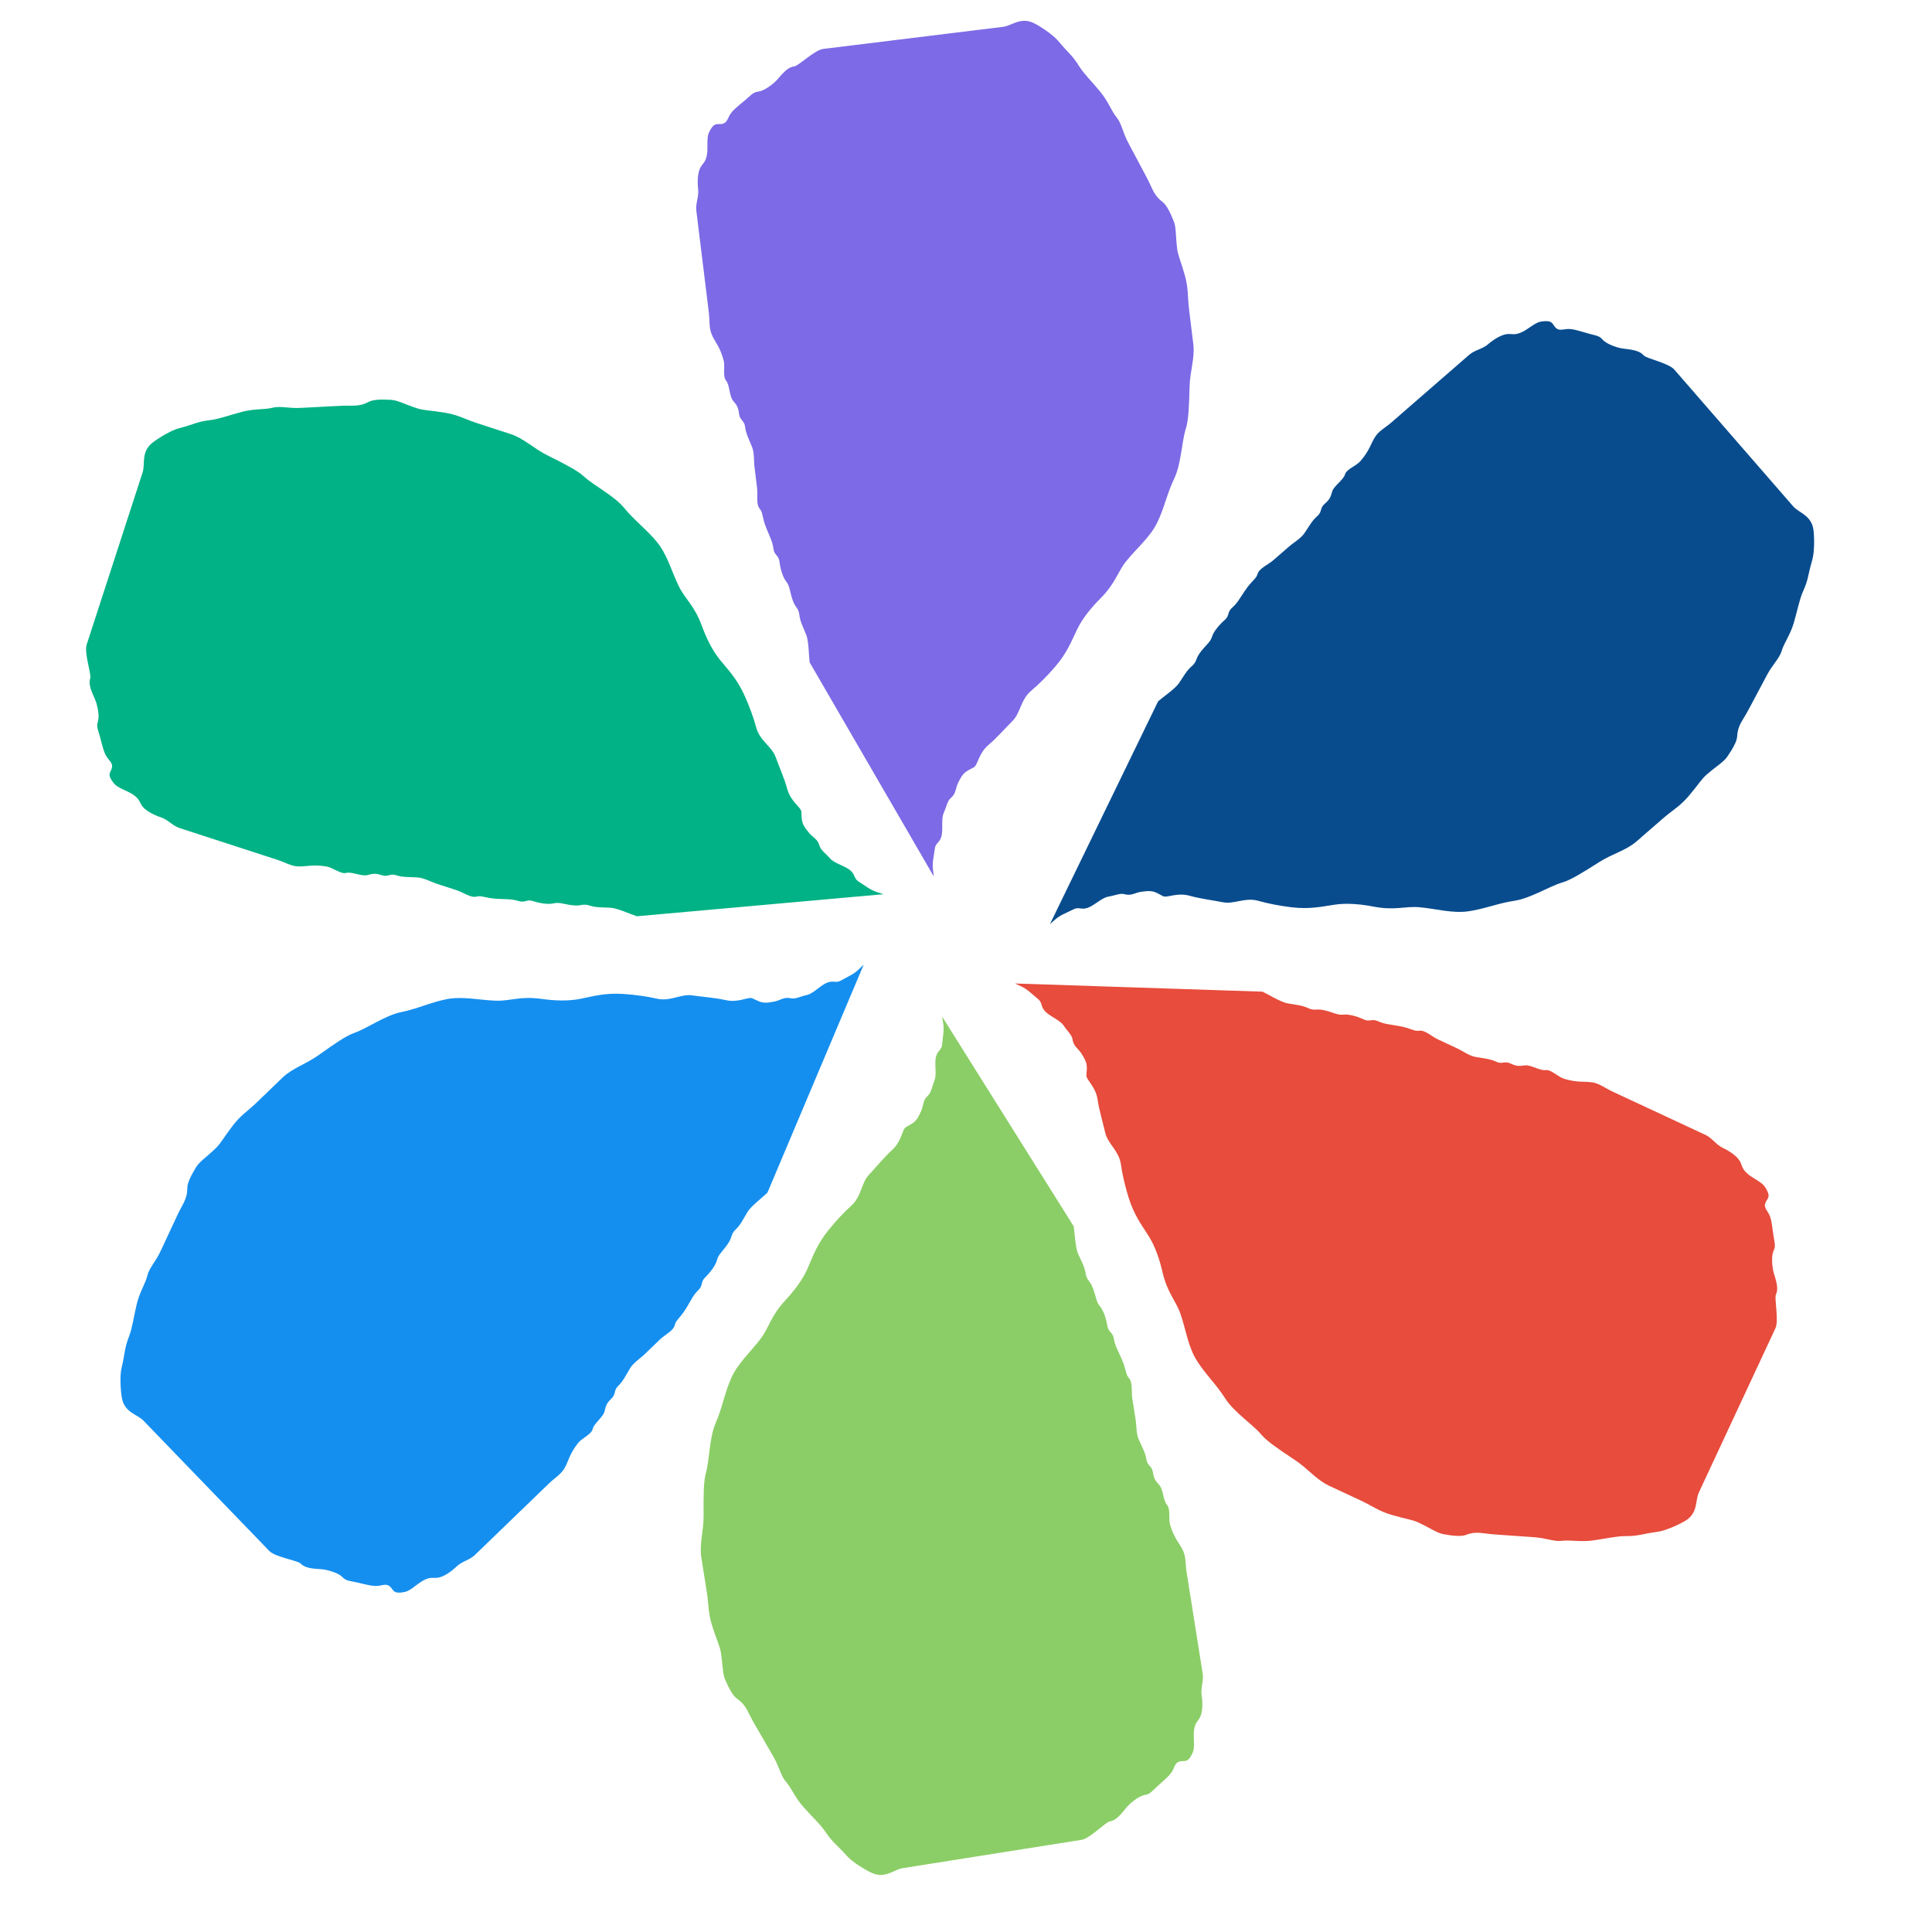 <?xml version="1.0"?>
<svg width="280" height="280" xmlns="http://www.w3.org/2000/svg">
 <!-- Created with Method Draw - http://github.com/duopixel/Method-Draw/ -->

 <g>
  <title>Layer 1</title>
  <path transform="rotate(-7 140.017 65.245)" stroke="#84D3DB" d="m113.761,93c0,-1 0.245,-3.076 0,-4c-0.346,-1.307 -0.64,-2 -0.64,-3c0,-1 -0.395,-1.076 -0.64,-2c-0.346,-1.307 -0.188,-2.293 -0.64,-3c-0.453,-0.707 -0.64,-2 -0.64,-3c0,-1 -0.64,-1 -0.64,-2c0,-1 -0.294,-1.693 -0.64,-3c-0.49,-1.848 -0.188,-2.293 -0.64,-3c-0.453,-0.707 0,-2 0,-3c0,-1 0,-2 0,-3c0,-1 0.245,-2.076 0,-3c-0.346,-1.307 -0.64,-2 -0.64,-3c0,-1 -0.64,-1 -0.64,-2c0,-1 -0.187,-1.293 -0.64,-2c-0.453,-0.707 -0.188,-2.293 -0.64,-3c-0.453,-0.707 0.147,-2.027 0,-3c-0.329,-2.176 -0.934,-2.693 -1.28,-4c-0.245,-0.924 0,-2 0,-3c0,-1 0,-2 0,-3c0,-1 0,-2 0,-3c0,-1 0,-2 0,-3c0,-1 0,-2 0,-3c0,-1 0,-2 0,-3c0,-1 0.64,-2 0.64,-3c0,-1 0.188,-2.293 0.64,-3c0.453,-0.707 0.934,-0.693 1.28,-2c0.245,-0.924 0.187,-2.293 0.64,-3c0.905,-1.414 1.28,-1 1.92,-1c0.64,0 0.828,-0.293 1.28,-1c0.453,-0.707 1.378,-1.235 2.561,-2c0.836,-0.541 1.28,-1 1.92,-1c0.64,0 1.378,-0.235 2.561,-1c0.836,-0.541 1.92,-2 3.201,-2c0.64,0 3.201,-2 4.481,-2c1.92,0 3.841,0 5.761,0c1.92,0 3.201,0 5.121,0c1.28,0 3.201,0 4.481,0c1.28,0 2.561,0 3.841,0c1.28,0 3.201,0 3.841,0c1.28,0 1.92,0 3.201,0c1.28,0 2.707,-1.148 4.481,0c0.836,0.541 2.561,2 3.201,3c1.28,2 1.724,2.186 2.561,4c0.529,1.147 1.548,2.419 2.561,4c1.012,1.581 1.28,3 1.92,4c0.64,1 0.607,2.299 1.28,4c0.753,1.902 1.247,3.299 1.92,5c0.753,1.902 0.703,2.824 1.92,4c0.545,0.526 0.934,1.693 1.28,3c0.245,0.924 0,2 0,4c0,1 0.311,1.824 0.64,4c0.294,1.947 0,3 0,5c0,1 0,4 0,5c0,2 -0.951,3.824 -1.28,6c-0.441,2.92 -0.751,4.853 -1.28,6c-0.837,1.814 -1.28,5 -2.561,7c-1.28,2 -1.92,4 -3.201,6c-1.28,2 -3.399,3.337 -5.121,5c-1.54,1.487 -1.92,3 -4.481,5c-1.28,1 -2.829,2.419 -3.841,4c-1.012,1.581 -1.845,3.19 -3.841,5c-1.238,1.122 -2.658,2.235 -3.841,3c-1.673,1.082 -1.92,3 -3.201,4c-1.28,1 -2.658,2.235 -3.841,3c-1.673,1.082 -1.938,2.77 -2.561,3c-1.393,0.514 -1.655,0.586 -2.561,2c-0.453,0.707 -0.444,1.459 -1.28,2c-0.591,0.383 -0.828,1.293 -1.28,2c-0.453,0.707 -0.395,2.076 -0.64,3c-0.346,1.307 -1.035,1.076 -1.28,2c-0.346,1.307 -0.64,2 -0.64,3l0,1" id="svg_1" stroke-width="0" fill="#7c6ae6"/>
  <path transform="rotate(49 206.017 103.245)" stroke="#84D3DB" d="m179.761,131c0,-1 0.245,-3.076 0,-4c-0.346,-1.307 -0.64,-2 -0.64,-3c0,-1 -0.395,-1.076 -0.64,-2c-0.346,-1.307 -0.188,-2.293 -0.64,-3c-0.453,-0.707 -0.64,-2 -0.64,-3c0,-1 -0.64,-1 -0.64,-2c0,-1 -0.294,-1.693 -0.64,-3c-0.49,-1.848 -0.188,-2.293 -0.64,-3c-0.453,-0.707 0,-2 0,-3c0,-1 0,-2 0,-3c0,-1 0.245,-2.076 0,-3c-0.346,-1.307 -0.64,-2 -0.64,-3c0,-1 -0.64,-1 -0.64,-2c0,-1 -0.187,-1.293 -0.64,-2c-0.453,-0.707 -0.188,-2.293 -0.64,-3c-0.453,-0.707 0.147,-2.027 0,-3c-0.329,-2.176 -0.934,-2.693 -1.28,-4c-0.245,-0.924 0,-2 0,-3c0,-1 0,-2 0,-3c0,-1 0,-2 0,-3c0,-1 0,-2 0,-3c0,-1 0,-2 0,-3c0,-1 0,-2 0,-3c0,-1 0.64,-2 0.64,-3c0,-1 0.188,-2.293 0.64,-3c0.453,-0.707 0.934,-0.693 1.28,-2c0.245,-0.924 0.187,-2.293 0.64,-3c0.905,-1.414 1.28,-1 1.92,-1c0.64,0 0.828,-0.293 1.28,-1c0.453,-0.707 1.378,-1.235 2.561,-2c0.836,-0.541 1.28,-1 1.92,-1c0.64,0 1.378,-0.235 2.561,-1c0.836,-0.541 1.92,-2 3.201,-2c0.64,0 3.201,-2 4.481,-2c1.92,0 3.841,0 5.761,0c1.92,0 3.201,0 5.121,0c1.28,0 3.201,0 4.481,0c1.28,0 2.561,0 3.841,0c1.28,0 3.201,0 3.841,0c1.28,0 1.92,0 3.201,0c1.28,0 2.707,-1.148 4.481,0c0.836,0.541 2.561,2 3.201,3c1.28,2 1.724,2.186 2.561,4c0.529,1.147 1.548,2.419 2.561,4c1.012,1.581 1.28,3 1.92,4c0.64,1 0.607,2.299 1.28,4c0.753,1.902 1.247,3.299 1.92,5c0.753,1.902 0.703,2.824 1.92,4c0.545,0.526 0.934,1.693 1.28,3c0.245,0.924 0,2 0,4c0,1 0.311,1.824 0.64,4c0.294,1.947 0,3 0,5c0,1 0,4 0,5c0,2 -0.951,3.824 -1.28,6c-0.441,2.92 -0.751,4.853 -1.28,6c-0.837,1.814 -1.28,5 -2.561,7c-1.28,2 -1.92,4 -3.201,6c-1.28,2 -3.399,3.337 -5.121,5c-1.54,1.487 -1.92,3 -4.481,5c-1.28,1 -2.829,2.419 -3.841,4c-1.012,1.581 -1.845,3.19 -3.841,5c-1.238,1.122 -2.658,2.235 -3.841,3c-1.673,1.082 -1.92,3 -3.201,4c-1.28,1 -2.658,2.235 -3.841,3c-1.673,1.082 -1.938,2.77 -2.561,3c-1.393,0.514 -1.655,0.586 -2.561,2c-0.453,0.707 -0.444,1.459 -1.28,2c-0.591,0.383 -0.828,1.293 -1.28,2c-0.453,0.707 -0.395,2.076 -0.64,3c-0.346,1.307 -1.035,1.076 -1.28,2c-0.346,1.307 -0.64,2 -0.64,3l0,1" id="svg_2" stroke-width="0" fill="#084c8e"/>
  <path transform="rotate(-72 74.017 99.245)" stroke="#84D3DB" d="m47.761,127c0,-1 0.245,-3.076 0,-4c-0.346,-1.307 -0.64,-2 -0.64,-3c0,-1 -0.395,-1.076 -0.64,-2c-0.346,-1.307 -0.188,-2.293 -0.64,-3c-0.453,-0.707 -0.64,-2 -0.64,-3c0,-1 -0.64,-1 -0.64,-2c0,-1 -0.294,-1.693 -0.64,-3c-0.49,-1.848 -0.188,-2.293 -0.64,-3c-0.453,-0.707 0,-2 0,-3c0,-1 0,-2 0,-3c0,-1 0.245,-2.076 0,-3c-0.346,-1.307 -0.64,-2 -0.64,-3c0,-1 -0.64,-1 -0.64,-2c0,-1 -0.187,-1.293 -0.64,-2c-0.453,-0.707 -0.188,-2.293 -0.64,-3c-0.453,-0.707 0.147,-2.027 0,-3c-0.329,-2.176 -0.934,-2.693 -1.28,-4c-0.245,-0.924 0,-2 0,-3c0,-1 0,-2 0,-3c0,-1 0,-2 0,-3c0,-1 0,-2 0,-3c0,-1 0,-2 0,-3c0,-1 0,-2 0,-3c0,-1 0.64,-2 0.64,-3c0,-1 0.188,-2.293 0.64,-3c0.453,-0.707 0.934,-0.693 1.28,-2c0.245,-0.924 0.187,-2.293 0.64,-3c0.905,-1.414 1.28,-1 1.92,-1c0.64,0 0.828,-0.293 1.28,-1c0.453,-0.707 1.378,-1.235 2.561,-2c0.836,-0.541 1.28,-1 1.92,-1c0.64,0 1.378,-0.235 2.561,-1c0.836,-0.541 1.92,-2 3.201,-2c0.64,0 3.201,-2 4.481,-2c1.92,0 3.841,0 5.761,0c1.92,0 3.201,0 5.121,0c1.28,0 3.201,0 4.481,0c1.28,0 2.561,0 3.841,0c1.28,0 3.201,0 3.841,0c1.28,0 1.92,0 3.201,0c1.28,0 2.707,-1.148 4.481,0c0.836,0.541 2.561,2 3.201,3c1.28,2 1.724,2.186 2.561,4c0.529,1.147 1.548,2.419 2.561,4c1.012,1.581 1.28,3 1.92,4c0.64,1 0.607,2.299 1.28,4c0.753,1.902 1.247,3.299 1.92,5c0.753,1.902 0.703,2.824 1.92,4c0.545,0.526 0.934,1.693 1.28,3c0.245,0.924 0,2 0,4c0,1 0.311,1.824 0.64,4c0.294,1.947 0,3 0,5c0,1 0,4 0,5c0,2 -0.951,3.824 -1.28,6c-0.441,2.92 -0.751,4.853 -1.28,6c-0.837,1.814 -1.28,5 -2.561,7c-1.28,2 -1.92,4 -3.201,6c-1.28,2 -3.399,3.337 -5.121,5c-1.54,1.487 -1.92,3 -4.481,5c-1.28,1 -2.829,2.419 -3.841,4c-1.012,1.581 -1.845,3.19 -3.841,5c-1.238,1.122 -2.658,2.235 -3.841,3c-1.673,1.082 -1.92,3 -3.201,4c-1.28,1 -2.658,2.235 -3.841,3c-1.673,1.082 -1.938,2.77 -2.561,3c-1.393,0.514 -1.655,0.586 -2.561,2c-0.453,0.707 -0.444,1.459 -1.28,2c-0.591,0.383 -0.828,1.293 -1.28,2c-0.453,0.707 -0.395,2.076 -0.64,3c-0.346,1.307 -1.035,1.076 -1.28,2c-0.346,1.307 -0.64,2 -0.64,3l0,1" id="svg_4" stroke-width="0" fill="#00b285"/>
  <path transform="rotate(-134 73.017 173.245)" stroke="#84D3DB" d="m46.761,201c0,-1 0.245,-3.076 0,-4c-0.346,-1.307 -0.64,-2 -0.64,-3c0,-1 -0.395,-1.076 -0.64,-2c-0.346,-1.307 -0.188,-2.293 -0.64,-3c-0.453,-0.707 -0.64,-2 -0.64,-3c0,-1 -0.64,-1 -0.64,-2c0,-1 -0.294,-1.693 -0.64,-3c-0.49,-1.848 -0.188,-2.293 -0.64,-3c-0.453,-0.707 0,-2 0,-3c0,-1 0,-2 0,-3c0,-1 0.245,-2.076 0,-3c-0.346,-1.307 -0.64,-2 -0.64,-3c0,-1 -0.64,-1 -0.64,-2c0,-1 -0.187,-1.293 -0.64,-2c-0.453,-0.707 -0.188,-2.293 -0.64,-3c-0.453,-0.707 0.147,-2.027 0,-3c-0.329,-2.176 -0.934,-2.693 -1.28,-4c-0.245,-0.924 0,-2 0,-3c0,-1 0,-2 0,-3c0,-1 0,-2 0,-3c0,-1 0,-2 0,-3c0,-1 0,-2 0,-3c0,-1 0,-2 0,-3c0,-1 0.64,-2 0.64,-3c0,-1 0.188,-2.293 0.64,-3c0.453,-0.707 0.934,-0.693 1.28,-2c0.245,-0.924 0.187,-2.293 0.64,-3c0.905,-1.414 1.28,-1 1.92,-1c0.64,0 0.828,-0.293 1.28,-1c0.453,-0.707 1.378,-1.235 2.561,-2c0.836,-0.541 1.28,-1 1.92,-1c0.64,0 1.378,-0.235 2.561,-1c0.836,-0.541 1.92,-2 3.201,-2c0.64,0 3.201,-2 4.481,-2c1.92,0 3.841,0 5.761,0c1.92,0 3.201,0 5.121,0c1.28,0 3.201,0 4.481,0c1.28,0 2.561,0 3.841,0c1.28,0 3.201,0 3.841,0c1.28,0 1.92,0 3.201,0c1.28,0 2.707,-1.148 4.481,0c0.836,0.541 2.561,2 3.201,3c1.28,2 1.724,2.186 2.561,4c0.529,1.147 1.548,2.419 2.561,4c1.012,1.581 1.28,3 1.92,4c0.64,1 0.607,2.299 1.28,4c0.753,1.902 1.247,3.299 1.92,5c0.753,1.902 0.703,2.824 1.92,4c0.545,0.526 0.934,1.693 1.28,3c0.245,0.924 0,2 0,4c0,1 0.311,1.824 0.64,4c0.294,1.947 0,3 0,5c0,1 0,4 0,5c0,2 -0.951,3.824 -1.28,6c-0.441,2.92 -0.751,4.853 -1.28,6c-0.837,1.814 -1.28,5 -2.561,7c-1.28,2 -1.92,4 -3.201,6c-1.28,2 -3.399,3.337 -5.121,5c-1.54,1.487 -1.92,3 -4.481,5c-1.28,1 -2.829,2.419 -3.841,4c-1.012,1.581 -1.845,3.19 -3.841,5c-1.238,1.122 -2.658,2.235 -3.841,3c-1.673,1.082 -1.92,3 -3.201,4c-1.28,1 -2.658,2.235 -3.841,3c-1.673,1.082 -1.938,2.77 -2.561,3c-1.393,0.514 -1.655,0.586 -2.561,2c-0.453,0.707 -0.444,1.459 -1.28,2c-0.591,0.383 -0.828,1.293 -1.28,2c-0.453,0.707 -0.395,2.076 -0.64,3c-0.346,1.307 -1.035,1.076 -1.28,2c-0.346,1.307 -0.64,2 -0.64,3l0,1" id="svg_5" stroke-width="0" fill="#158fef"/>
  <path transform="rotate(171 134.017 209.245)" stroke="#84D3DB" d="m107.761,237c0,-1 0.245,-3.076 0,-4c-0.346,-1.307 -0.64,-2 -0.64,-3c0,-1 -0.395,-1.076 -0.64,-2c-0.346,-1.307 -0.188,-2.293 -0.64,-3c-0.453,-0.707 -0.64,-2 -0.64,-3c0,-1 -0.64,-1 -0.64,-2c0,-1 -0.294,-1.693 -0.64,-3c-0.49,-1.848 -0.188,-2.293 -0.64,-3c-0.453,-0.707 0,-2 0,-3c0,-1 0,-2 0,-3c0,-1 0.245,-2.076 0,-3c-0.346,-1.307 -0.64,-2 -0.64,-3c0,-1 -0.64,-1 -0.64,-2c0,-1 -0.187,-1.293 -0.64,-2c-0.453,-0.707 -0.188,-2.293 -0.64,-3c-0.453,-0.707 0.147,-2.027 0,-3c-0.329,-2.176 -0.934,-2.693 -1.28,-4c-0.245,-0.924 0,-2 0,-3c0,-1 0,-2 0,-3c0,-1 0,-2 0,-3c0,-1 0,-2 0,-3c0,-1 0,-2 0,-3c0,-1 0,-2 0,-3c0,-1 0.64,-2 0.64,-3c0,-1 0.188,-2.293 0.64,-3c0.453,-0.707 0.934,-0.693 1.28,-2c0.245,-0.924 0.187,-2.293 0.64,-3c0.905,-1.414 1.28,-1 1.92,-1c0.64,0 0.828,-0.293 1.28,-1c0.453,-0.707 1.378,-1.235 2.561,-2c0.836,-0.541 1.28,-1 1.92,-1c0.64,0 1.378,-0.235 2.561,-1c0.836,-0.541 1.92,-2 3.201,-2c0.64,0 3.201,-2 4.481,-2c1.92,0 3.841,0 5.761,0c1.92,0 3.201,0 5.121,0c1.28,0 3.201,0 4.481,0c1.28,0 2.561,0 3.841,0c1.28,0 3.201,0 3.841,0c1.28,0 1.92,0 3.201,0c1.28,0 2.707,-1.148 4.481,0c0.836,0.541 2.561,2 3.201,3c1.28,2 1.724,2.186 2.561,4c0.529,1.147 1.548,2.419 2.561,4c1.012,1.581 1.28,3 1.92,4c0.64,1 0.607,2.299 1.28,4c0.753,1.902 1.247,3.299 1.92,5c0.753,1.902 0.703,2.824 1.92,4c0.545,0.526 0.934,1.693 1.28,3c0.245,0.924 0,2 0,4c0,1 0.311,1.824 0.64,4c0.294,1.947 0,3 0,5c0,1 0,4 0,5c0,2 -0.951,3.824 -1.28,6c-0.441,2.92 -0.751,4.853 -1.28,6c-0.837,1.814 -1.28,5 -2.561,7c-1.28,2 -1.92,4 -3.201,6c-1.28,2 -3.399,3.337 -5.121,5c-1.54,1.487 -1.92,3 -4.481,5c-1.28,1 -2.829,2.419 -3.841,4c-1.012,1.581 -1.845,3.19 -3.841,5c-1.238,1.122 -2.658,2.235 -3.841,3c-1.673,1.082 -1.92,3 -3.201,4c-1.28,1 -2.658,2.235 -3.841,3c-1.673,1.082 -1.938,2.77 -2.561,3c-1.393,0.514 -1.655,0.586 -2.561,2c-0.453,0.707 -0.444,1.459 -1.28,2c-0.591,0.383 -0.828,1.293 -1.28,2c-0.453,0.707 -0.395,2.076 -0.64,3c-0.346,1.307 -1.035,1.076 -1.28,2c-0.346,1.307 -0.64,2 -0.64,3l0,1" id="svg_6" stroke-width="0" fill="#8bce67"/>
  <path transform="rotate(115 197.017 179.245)" stroke="#84D3DB" d="m170.761,207c0,-1 0.245,-3.076 0,-4c-0.346,-1.307 -0.64,-2 -0.64,-3c0,-1 -0.395,-1.076 -0.64,-2c-0.346,-1.307 -0.188,-2.293 -0.64,-3c-0.453,-0.707 -0.64,-2 -0.64,-3c0,-1 -0.64,-1 -0.64,-2c0,-1 -0.294,-1.693 -0.64,-3c-0.49,-1.848 -0.188,-2.293 -0.64,-3c-0.453,-0.707 0,-2 0,-3c0,-1 0,-2 0,-3c0,-1 0.245,-2.076 0,-3c-0.346,-1.307 -0.64,-2 -0.64,-3c0,-1 -0.64,-1 -0.64,-2c0,-1 -0.187,-1.293 -0.64,-2c-0.453,-0.707 -0.188,-2.293 -0.64,-3c-0.453,-0.707 0.147,-2.027 0,-3c-0.329,-2.176 -0.934,-2.693 -1.28,-4c-0.245,-0.924 0,-2 0,-3c0,-1 0,-2 0,-3c0,-1 0,-2 0,-3c0,-1 0,-2 0,-3c0,-1 0,-2 0,-3c0,-1 0,-2 0,-3c0,-1 0.64,-2 0.64,-3c0,-1 0.188,-2.293 0.64,-3c0.453,-0.707 0.934,-0.693 1.28,-2c0.245,-0.924 0.187,-2.293 0.64,-3c0.905,-1.414 1.28,-1 1.92,-1c0.64,0 0.828,-0.293 1.28,-1c0.453,-0.707 1.378,-1.235 2.561,-2c0.836,-0.541 1.28,-1 1.92,-1c0.64,0 1.378,-0.235 2.561,-1c0.836,-0.541 1.92,-2 3.201,-2c0.64,0 3.201,-2 4.481,-2c1.92,0 3.841,0 5.761,0c1.92,0 3.201,0 5.121,0c1.28,0 3.201,0 4.481,0c1.28,0 2.561,0 3.841,0c1.28,0 3.201,0 3.841,0c1.28,0 1.92,0 3.201,0c1.28,0 2.707,-1.148 4.481,0c0.836,0.541 2.561,2 3.201,3c1.28,2 1.724,2.186 2.561,4c0.529,1.147 1.548,2.419 2.561,4c1.012,1.581 1.28,3 1.92,4c0.64,1 0.607,2.299 1.28,4c0.753,1.902 1.247,3.299 1.92,5c0.753,1.902 0.703,2.824 1.92,4c0.545,0.526 0.934,1.693 1.28,3c0.245,0.924 0,2 0,4c0,1 0.311,1.824 0.64,4c0.294,1.947 0,3 0,5c0,1 0,4 0,5c0,2 -0.951,3.824 -1.28,6c-0.441,2.92 -0.751,4.853 -1.28,6c-0.837,1.814 -1.28,5 -2.561,7c-1.28,2 -1.92,4 -3.201,6c-1.28,2 -3.399,3.337 -5.121,5c-1.54,1.487 -1.92,3 -4.481,5c-1.28,1 -2.829,2.419 -3.841,4c-1.012,1.581 -1.845,3.19 -3.841,5c-1.238,1.122 -2.658,2.235 -3.841,3c-1.673,1.082 -1.92,3 -3.201,4c-1.28,1 -2.658,2.235 -3.841,3c-1.673,1.082 -1.938,2.77 -2.561,3c-1.393,0.514 -1.655,0.586 -2.561,2c-0.453,0.707 -0.444,1.459 -1.28,2c-0.591,0.383 -0.828,1.293 -1.28,2c-0.453,0.707 -0.395,2.076 -0.64,3c-0.346,1.307 -1.035,1.076 -1.28,2c-0.346,1.307 -0.64,2 -0.64,3l0,1" id="svg_7" stroke-width="0" fill="#e74c3c"/>
 </g>
</svg>
